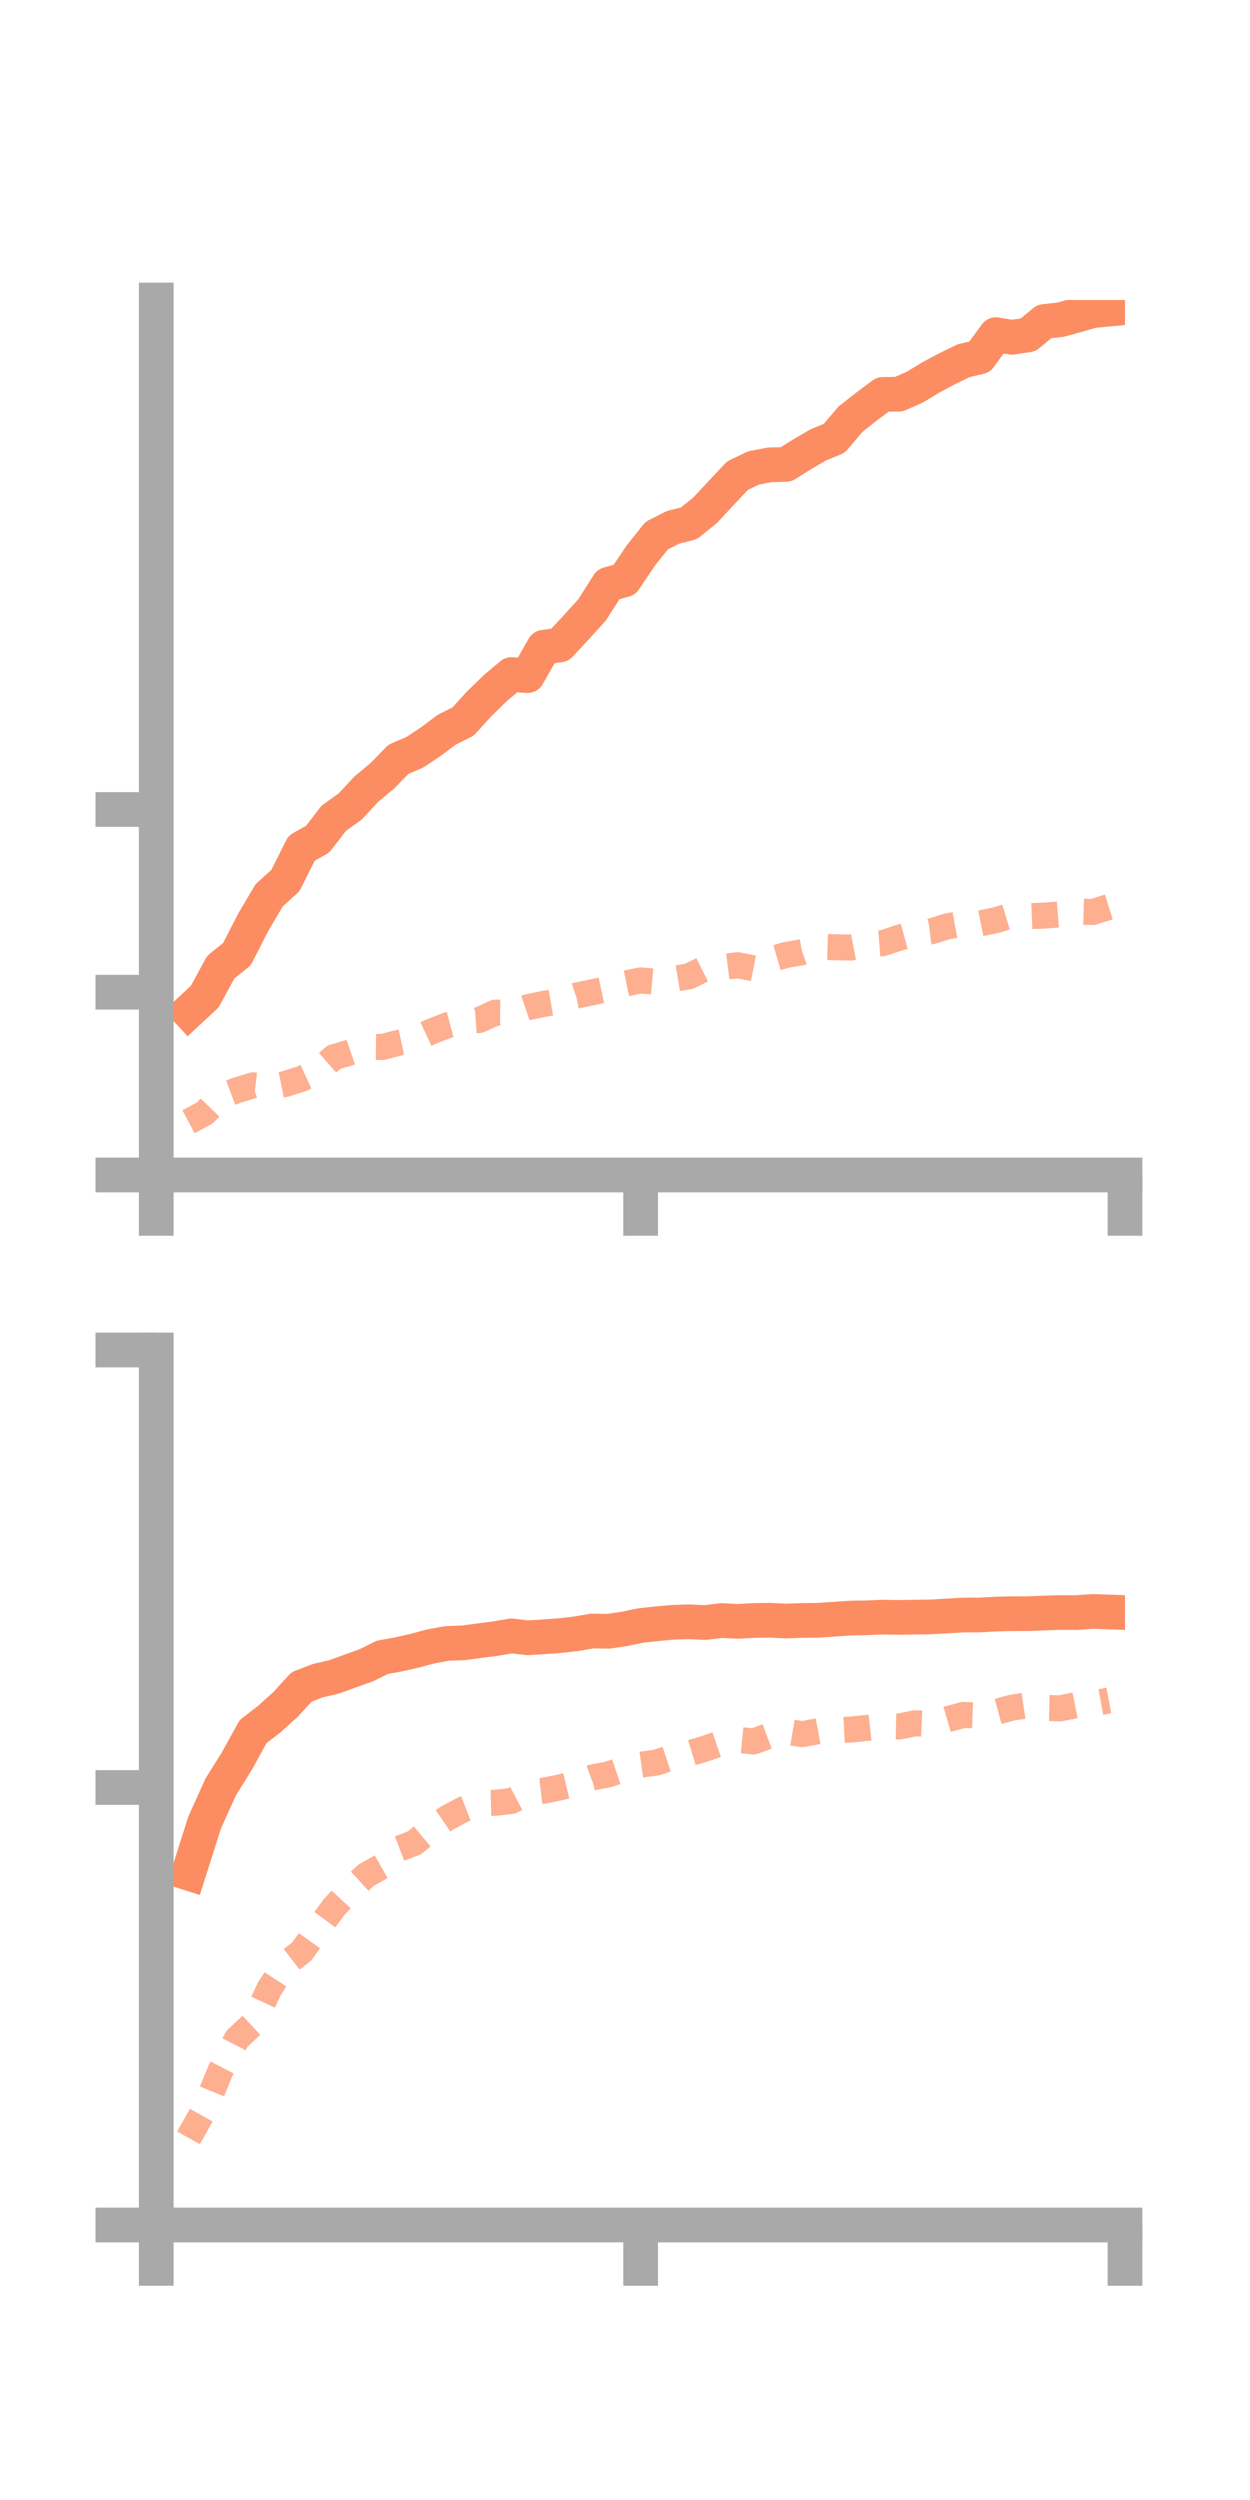 <?xml version="1.0" encoding="utf-8" standalone="no"?>
<!DOCTYPE svg PUBLIC "-//W3C//DTD SVG 1.1//EN"
  "http://www.w3.org/Graphics/SVG/1.1/DTD/svg11.dtd">
<!-- Created with matplotlib (https://matplotlib.org/) -->
<svg height="144pt" version="1.1" viewBox="0 0 72 144" width="72pt" xmlns="http://www.w3.org/2000/svg" xmlns:xlink="http://www.w3.org/1999/xlink">
 <defs>
  <style type="text/css">*{stroke-linecap:butt;stroke-linejoin:round;}</style>
 </defs>
 <g id="figure_1">
  <g id="patch_1">
   <path d="M 0 144 
L 72 144 
L 72 0 
L 0 0 
z
" style="fill:none;"/>
  </g>
  <g id="axes_1">
   <g id="patch_2">
    <path d="M 9 67.68 
L 64.8 67.68 
L 64.8 17.28 
L 9 17.28 
z
" style="fill:none;"/>
   </g>
   <g id="matplotlib.axis_1">
    <g id="xtick_1">
     <g id="line2d_1">
      <defs>
       <path d="M 0 0 
L 0 3.5 
" id="mc83ff88227" style="stroke:#a9a9a9;stroke-width:2;"/>
      </defs>
      <g>
       <use style="fill:#a9a9a9;stroke:#a9a9a9;stroke-width:2;" x="9" xlink:href="#mc83ff88227" y="67.68"/>
      </g>
     </g>
    </g>
    <g id="xtick_2">
     <g id="line2d_2">
      <g>
       <use style="fill:#a9a9a9;stroke:#a9a9a9;stroke-width:2;" x="36.9" xlink:href="#mc83ff88227" y="67.68"/>
      </g>
     </g>
    </g>
    <g id="xtick_3">
     <g id="line2d_3">
      <g>
       <use style="fill:#a9a9a9;stroke:#a9a9a9;stroke-width:2;" x="64.8" xlink:href="#mc83ff88227" y="67.68"/>
      </g>
     </g>
    </g>
   </g>
   <g id="matplotlib.axis_2">
    <g id="ytick_1">
     <g id="line2d_4">
      <defs>
       <path d="M 0 0 
L -3.5 0 
" id="m0efae861ae" style="stroke:#a9a9a9;stroke-width:2;"/>
      </defs>
      <g>
       <use style="fill:#a9a9a9;stroke:#a9a9a9;stroke-width:2;" x="9" xlink:href="#m0efae861ae" y="67.68"/>
      </g>
     </g>
    </g>
    <g id="ytick_2">
     <g id="line2d_5">
      <g>
       <use style="fill:#a9a9a9;stroke:#a9a9a9;stroke-width:2;" x="9" xlink:href="#m0efae861ae" y="57.153"/>
      </g>
     </g>
    </g>
    <g id="ytick_3">
     <g id="line2d_6">
      <g>
       <use style="fill:#a9a9a9;stroke:#a9a9a9;stroke-width:2;" x="9" xlink:href="#m0efae861ae" y="46.627"/>
      </g>
     </g>
    </g>
   </g>
   <g id="line2d_7">
    <path clip-path="url(#pb791b5d318)" d="M 10.86 58.274 
L 11.79 57.411 
L 12.72 55.702 
L 13.65 54.958 
L 14.58 53.132 
L 15.51 51.562 
L 16.44 50.722 
L 17.37 48.859 
L 18.3 48.334 
L 19.23 47.124 
L 20.16 46.466 
L 21.09 45.464 
L 22.02 44.689 
L 22.95 43.736 
L 23.88 43.338 
L 24.81 42.723 
L 25.74 42.026 
L 26.67 41.565 
L 27.6 40.542 
L 28.53 39.635 
L 29.46 38.854 
L 30.39 38.915 
L 31.32 37.282 
L 32.25 37.148 
L 33.18 36.15 
L 34.11 35.122 
L 35.04 33.655 
L 35.97 33.399 
L 36.9 32.013 
L 37.83 30.847 
L 38.76 30.378 
L 39.69 30.138 
L 40.62 29.385 
L 41.55 28.385 
L 42.48 27.396 
L 43.41 26.951 
L 44.34 26.774 
L 45.27 26.752 
L 46.2 26.17 
L 47.13 25.627 
L 48.06 25.241 
L 48.99 24.145 
L 49.92 23.411 
L 50.85 22.721 
L 51.78 22.703 
L 52.71 22.291 
L 53.64 21.726 
L 54.57 21.231 
L 55.5 20.778 
L 56.43 20.558 
L 57.36 19.277 
L 58.29 19.429 
L 59.22 19.289 
L 60.15 18.518 
L 61.08 18.416 
L 62.01 18.16 
L 62.94 17.895 
L 63.87 17.806 
" style="fill:none;stroke:#fc8d62;stroke-linecap:square;stroke-width:2;"/>
   </g>
   <g id="line2d_8">
    <path clip-path="url(#pb791b5d318)" d="M 10.86 64.613 
L 11.79 64.112 
L 12.72 63.153 
L 13.65 62.801 
L 14.58 62.513 
L 15.51 62.625 
L 16.44 62.436 
L 17.37 62.137 
L 18.3 61.709 
L 19.23 60.895 
L 20.16 60.62 
L 21.09 60.3 
L 22.02 60.309 
L 22.95 60.067 
L 23.88 59.867 
L 24.81 59.429 
L 25.74 59.068 
L 26.67 58.819 
L 27.6 58.754 
L 28.53 58.328 
L 29.46 58.334 
L 30.39 58.017 
L 31.32 57.824 
L 32.25 57.665 
L 33.18 57.35 
L 34.11 57.157 
L 35.04 56.956 
L 35.97 56.663 
L 36.9 56.471 
L 37.83 56.556 
L 38.76 56.391 
L 39.69 56.236 
L 40.62 55.772 
L 41.55 55.713 
L 42.48 55.596 
L 43.41 55.778 
L 44.34 55.282 
L 45.27 55.008 
L 46.2 54.846 
L 47.13 54.529 
L 48.06 54.559 
L 48.99 54.582 
L 49.92 54.401 
L 50.85 54.329 
L 51.78 54.017 
L 52.71 53.765 
L 53.64 53.644 
L 54.57 53.356 
L 55.5 53.186 
L 56.43 53.191 
L 57.36 53.004 
L 58.29 52.722 
L 59.22 52.775 
L 60.15 52.739 
L 61.08 52.669 
L 62.01 52.505 
L 62.94 52.532 
L 63.87 52.241 
" style="fill:none;stroke:#fc8d62;stroke-dasharray:1.5,1.5;stroke-dashoffset:0;stroke-opacity:0.7;stroke-width:1.5;"/>
   </g>
   <g id="patch_3">
    <path d="M 9 67.68 
L 9 17.28 
" style="fill:none;stroke:#a9a9a9;stroke-linecap:square;stroke-linejoin:miter;stroke-width:2;"/>
   </g>
   <g id="patch_4">
    <path d="M 64.8 67.68 
L 64.8 17.28 
" style="fill:none;"/>
   </g>
   <g id="patch_5">
    <path d="M 9 67.68 
L 64.8 67.68 
" style="fill:none;stroke:#a9a9a9;stroke-linecap:square;stroke-linejoin:miter;stroke-width:2;"/>
   </g>
   <g id="patch_6">
    <path d="M 9 17.28 
L 64.8 17.28 
" style="fill:none;"/>
   </g>
  </g>
  <g id="axes_2">
   <g id="patch_7">
    <path d="M 9 128.16 
L 64.8 128.16 
L 64.8 77.76 
L 9 77.76 
z
" style="fill:none;"/>
   </g>
   <g id="matplotlib.axis_3">
    <g id="xtick_4">
     <g id="line2d_9">
      <g>
       <use style="fill:#a9a9a9;stroke:#a9a9a9;stroke-width:2;" x="9" xlink:href="#mc83ff88227" y="128.16"/>
      </g>
     </g>
    </g>
    <g id="xtick_5">
     <g id="line2d_10">
      <g>
       <use style="fill:#a9a9a9;stroke:#a9a9a9;stroke-width:2;" x="36.9" xlink:href="#mc83ff88227" y="128.16"/>
      </g>
     </g>
    </g>
    <g id="xtick_6">
     <g id="line2d_11">
      <g>
       <use style="fill:#a9a9a9;stroke:#a9a9a9;stroke-width:2;" x="64.8" xlink:href="#mc83ff88227" y="128.16"/>
      </g>
     </g>
    </g>
   </g>
   <g id="matplotlib.axis_4">
    <g id="ytick_4">
     <g id="line2d_12">
      <g>
       <use style="fill:#a9a9a9;stroke:#a9a9a9;stroke-width:2;" x="9" xlink:href="#m0efae861ae" y="128.16"/>
      </g>
     </g>
    </g>
    <g id="ytick_5">
     <g id="line2d_13">
      <g>
       <use style="fill:#a9a9a9;stroke:#a9a9a9;stroke-width:2;" x="9" xlink:href="#m0efae861ae" y="102.96"/>
      </g>
     </g>
    </g>
    <g id="ytick_6">
     <g id="line2d_14">
      <g>
       <use style="fill:#a9a9a9;stroke:#a9a9a9;stroke-width:2;" x="9" xlink:href="#m0efae861ae" y="77.76"/>
      </g>
     </g>
    </g>
   </g>
   <g id="line2d_15">
    <path clip-path="url(#p01802848ce)" d="M 10.86 107.895 
L 11.79 104.971 
L 12.72 102.916 
L 13.65 101.428 
L 14.58 99.735 
L 15.51 99.023 
L 16.44 98.183 
L 17.37 97.165 
L 18.3 96.808 
L 19.23 96.593 
L 20.16 96.256 
L 21.09 95.924 
L 22.02 95.462 
L 22.95 95.294 
L 23.88 95.084 
L 24.81 94.833 
L 25.74 94.662 
L 26.67 94.629 
L 27.6 94.505 
L 28.53 94.385 
L 29.46 94.227 
L 30.39 94.337 
L 31.32 94.28 
L 32.25 94.213 
L 33.18 94.108 
L 34.11 93.948 
L 35.04 93.962 
L 35.97 93.823 
L 36.9 93.628 
L 37.83 93.529 
L 38.76 93.443 
L 39.69 93.414 
L 40.62 93.459 
L 41.55 93.343 
L 42.48 93.391 
L 43.41 93.342 
L 44.34 93.325 
L 45.27 93.372 
L 46.2 93.339 
L 47.13 93.33 
L 48.06 93.265 
L 48.99 93.201 
L 49.92 93.187 
L 50.85 93.146 
L 51.78 93.164 
L 52.71 93.147 
L 53.64 93.133 
L 54.57 93.078 
L 55.5 93.024 
L 56.43 93.024 
L 57.36 92.971 
L 58.29 92.949 
L 59.22 92.946 
L 60.15 92.91 
L 61.08 92.881 
L 62.01 92.886 
L 62.94 92.818 
L 63.87 92.85 
" style="fill:none;stroke:#fc8d62;stroke-linecap:square;stroke-width:2;"/>
   </g>
   <g id="line2d_16">
    <path clip-path="url(#p01802848ce)" d="M 10.86 123.141 
L 11.79 121.48 
L 12.72 119.226 
L 13.65 117.431 
L 14.58 116.565 
L 15.51 114.562 
L 16.44 113.134 
L 17.37 112.417 
L 18.3 111.127 
L 19.23 109.867 
L 20.16 108.862 
L 21.09 108.012 
L 22.02 107.489 
L 22.95 106.499 
L 23.88 106.144 
L 24.81 105.365 
L 25.74 104.726 
L 26.67 104.228 
L 27.6 103.867 
L 28.53 103.842 
L 29.46 103.735 
L 30.39 103.251 
L 31.32 103.145 
L 32.25 102.954 
L 33.18 102.733 
L 34.11 102.388 
L 35.04 102.203 
L 35.97 101.89 
L 36.9 101.651 
L 37.83 101.518 
L 38.76 101.21 
L 39.69 100.998 
L 40.62 100.72 
L 41.55 100.401 
L 42.48 100.215 
L 43.41 100.308 
L 44.34 99.967 
L 45.27 99.732 
L 46.2 99.889 
L 47.13 99.717 
L 48.06 99.668 
L 48.99 99.623 
L 49.92 99.53 
L 50.85 99.429 
L 51.78 99.447 
L 52.71 99.261 
L 53.64 99.299 
L 54.57 99.027 
L 55.5 98.78 
L 56.43 98.817 
L 57.36 98.613 
L 58.29 98.361 
L 59.22 98.224 
L 60.15 98.378 
L 61.08 98.398 
L 62.01 98.211 
L 62.94 98.122 
L 63.87 97.948 
" style="fill:none;stroke:#fc8d62;stroke-dasharray:1.5,1.5;stroke-dashoffset:0;stroke-opacity:0.7;stroke-width:1.5;"/>
   </g>
   <g id="patch_8">
    <path d="M 9 128.16 
L 9 77.76 
" style="fill:none;stroke:#a9a9a9;stroke-linecap:square;stroke-linejoin:miter;stroke-width:2;"/>
   </g>
   <g id="patch_9">
    <path d="M 64.8 128.16 
L 64.8 77.76 
" style="fill:none;"/>
   </g>
   <g id="patch_10">
    <path d="M 9 128.16 
L 64.8 128.16 
" style="fill:none;stroke:#a9a9a9;stroke-linecap:square;stroke-linejoin:miter;stroke-width:2;"/>
   </g>
   <g id="patch_11">
    <path d="M 9 77.76 
L 64.8 77.76 
" style="fill:none;"/>
   </g>
  </g>
 </g>
 <defs>
  <clipPath id="pb791b5d318">
   <rect height="50.4" width="55.8" x="9" y="17.28"/>
  </clipPath>
  <clipPath id="p01802848ce">
   <rect height="50.4" width="55.8" x="9" y="77.76"/>
  </clipPath>
 </defs>
</svg>
